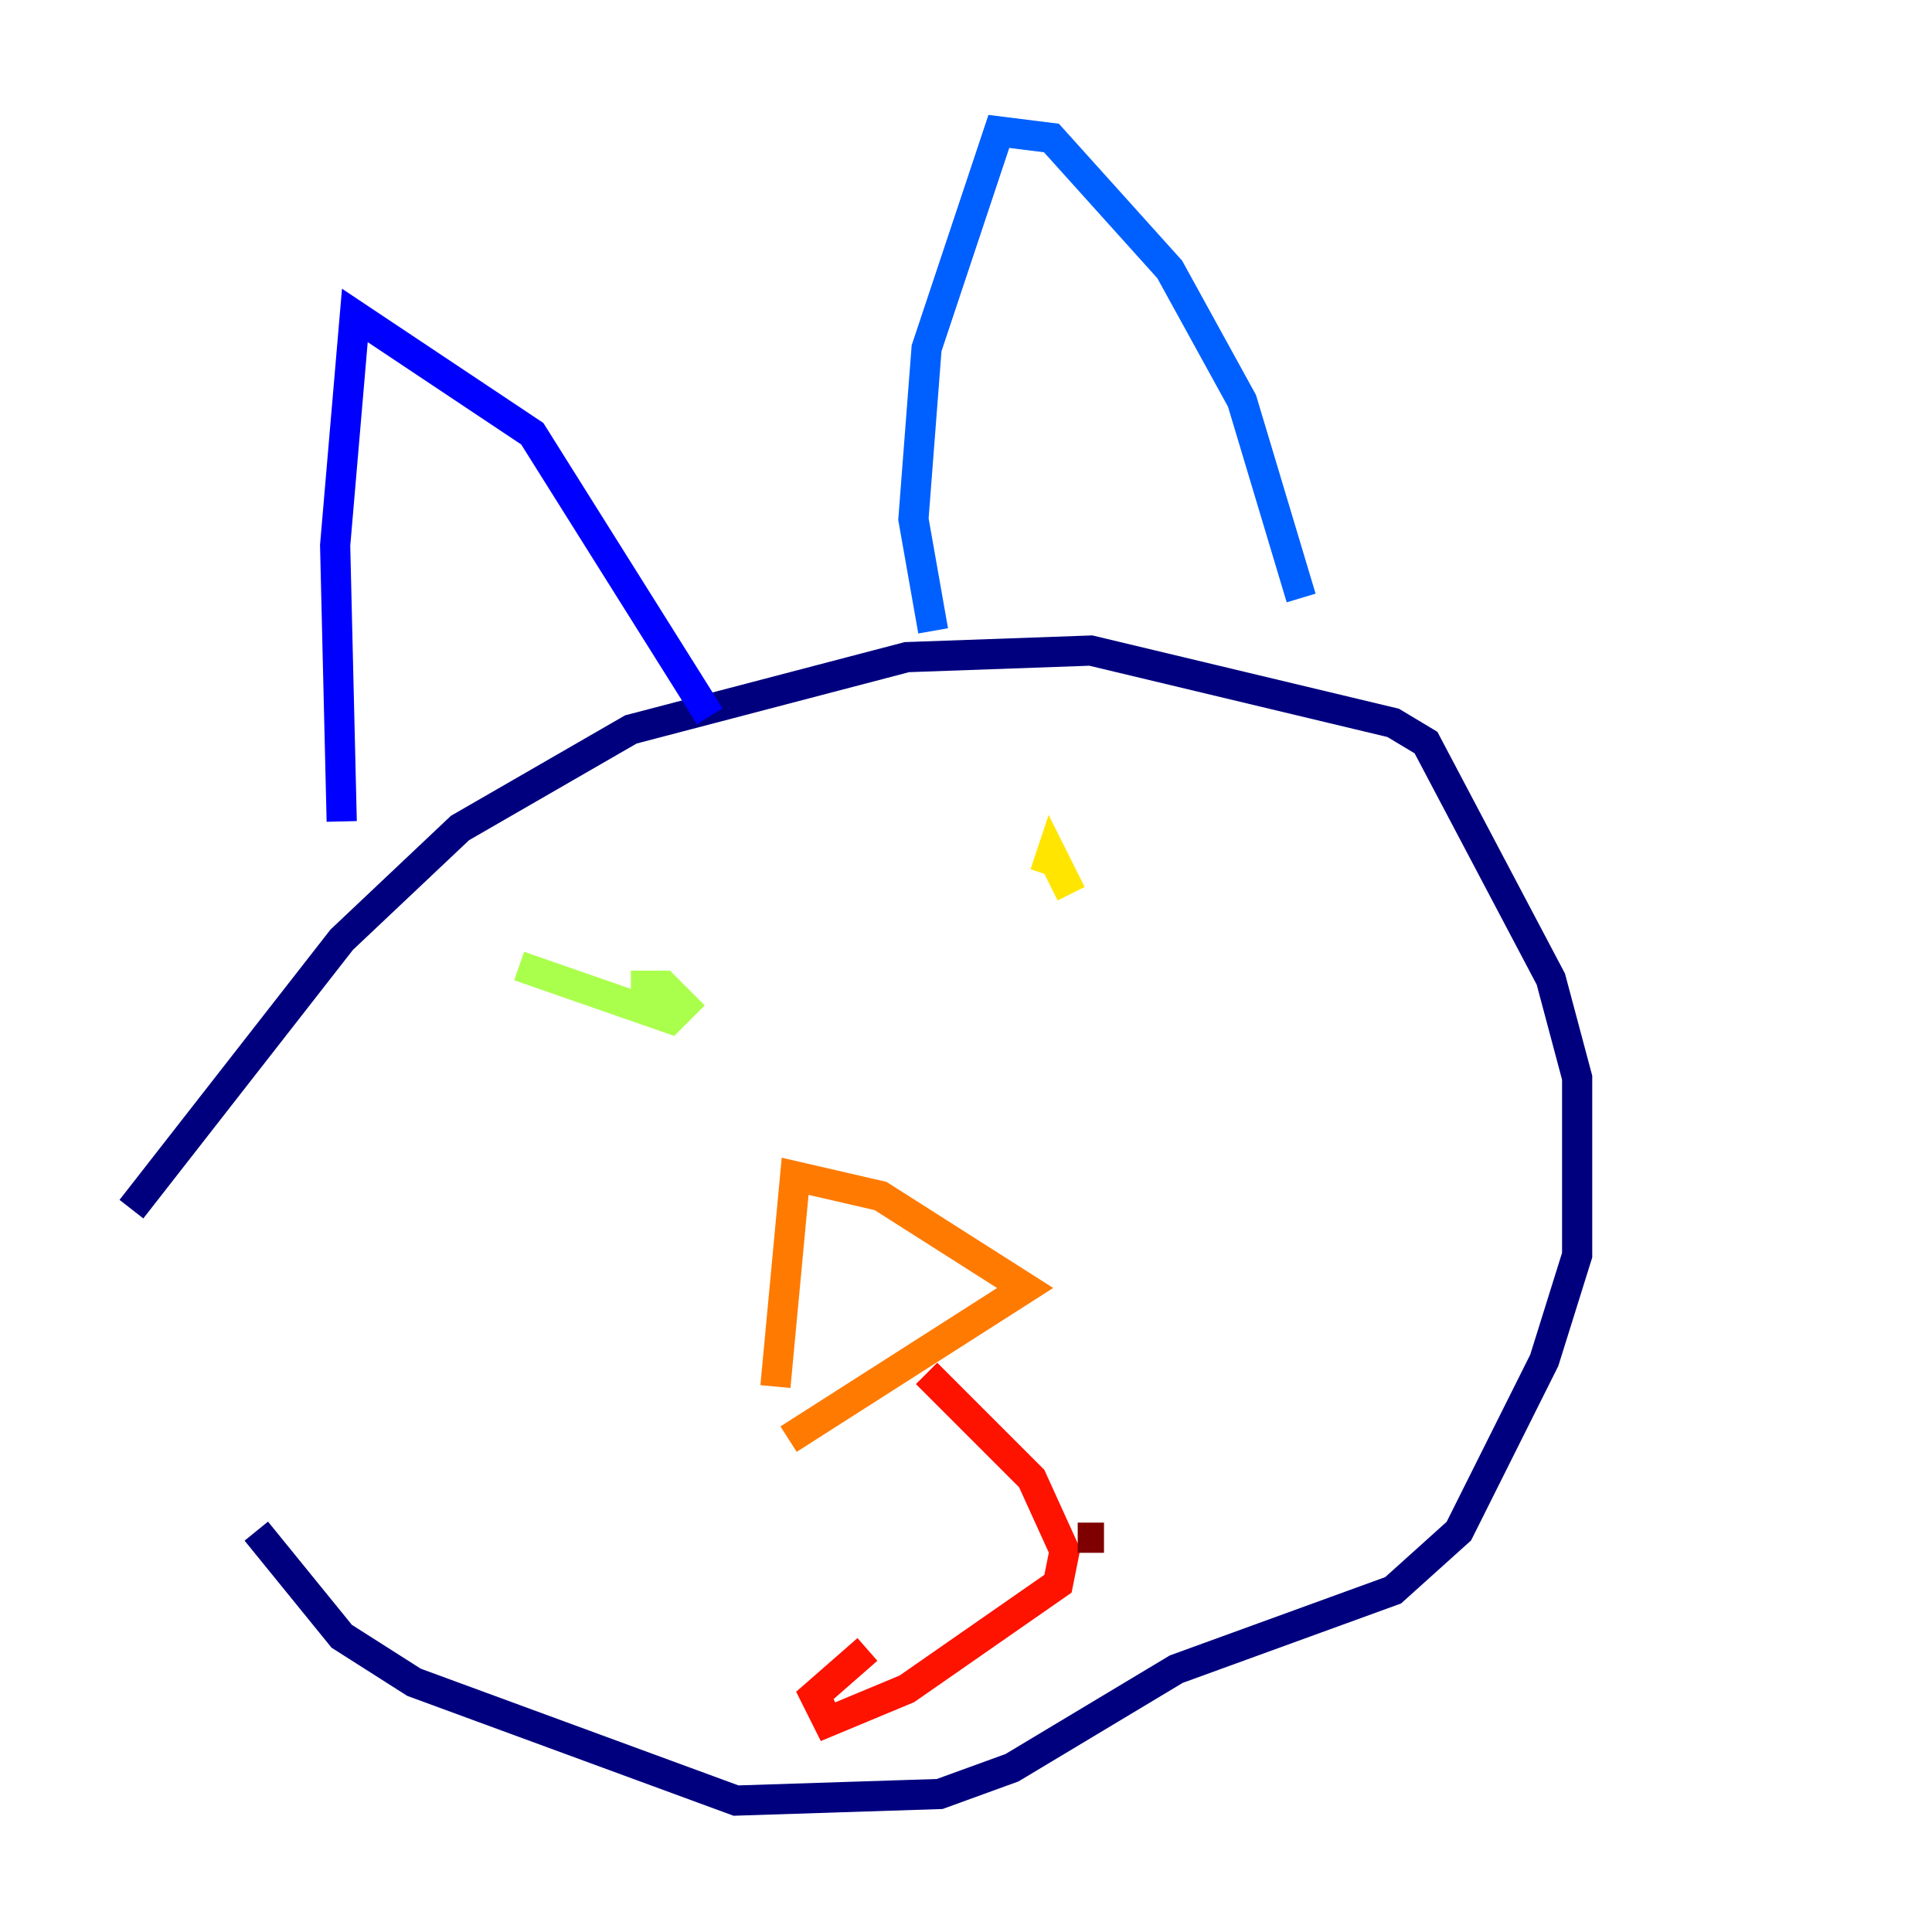 <?xml version="1.0" encoding="utf-8" ?>
<svg baseProfile="tiny" height="128" version="1.2" viewBox="0,0,128,128" width="128" xmlns="http://www.w3.org/2000/svg" xmlns:ev="http://www.w3.org/2001/xml-events" xmlns:xlink="http://www.w3.org/1999/xlink"><defs /><polyline fill="none" points="8.707,80.109 22.64,62.258 30.476,54.857 41.796,48.327 60.082,43.537 72.272,43.102 92.299,47.891 94.476,49.197 102.748,64.871 104.49,71.401 104.49,83.156 102.313,90.122 96.653,101.442 92.299,105.361 77.932,110.585 67.048,117.116 62.258,118.857 48.762,119.293 27.429,111.456 22.64,108.408 16.98,101.442" stroke="#00007f" stroke-width="2" /><polyline fill="none" points="22.64,54.422 22.204,36.136 23.51,20.898 35.265,28.735 47.02,47.456" stroke="#0000fe" stroke-width="2" /><polyline fill="none" points="61.823,41.796 60.517,34.395 61.388,23.075 66.177,8.707 69.66,9.143 77.497,17.85 82.286,26.558 86.204,39.619" stroke="#0060ff" stroke-width="2" /><polyline fill="none" points="35.265,68.789 35.265,68.789" stroke="#00d4ff" stroke-width="2" /><polyline fill="none" points="69.225,63.565 69.225,63.565" stroke="#4cffaa" stroke-width="2" /><polyline fill="none" points="34.395,64.0 44.408,67.483 45.279,66.612 43.973,65.306 41.796,65.306" stroke="#aaff4c" stroke-width="2" /><polyline fill="none" points="70.966,59.211 69.66,56.599 69.225,57.905" stroke="#ffe500" stroke-width="2" /><polyline fill="none" points="51.374,91.864 52.68,77.932 58.34,79.238 67.918,85.333 52.245,95.347" stroke="#ff7a00" stroke-width="2" /><polyline fill="none" points="61.388,90.993 68.354,97.959 70.531,102.748 70.095,104.925 60.082,111.891 54.857,114.068 53.986,112.326 57.469,109.279" stroke="#fe1200" stroke-width="2" /><polyline fill="none" points="71.401,101.878 73.143,101.878" stroke="#7f0000" stroke-width="2" /></svg>